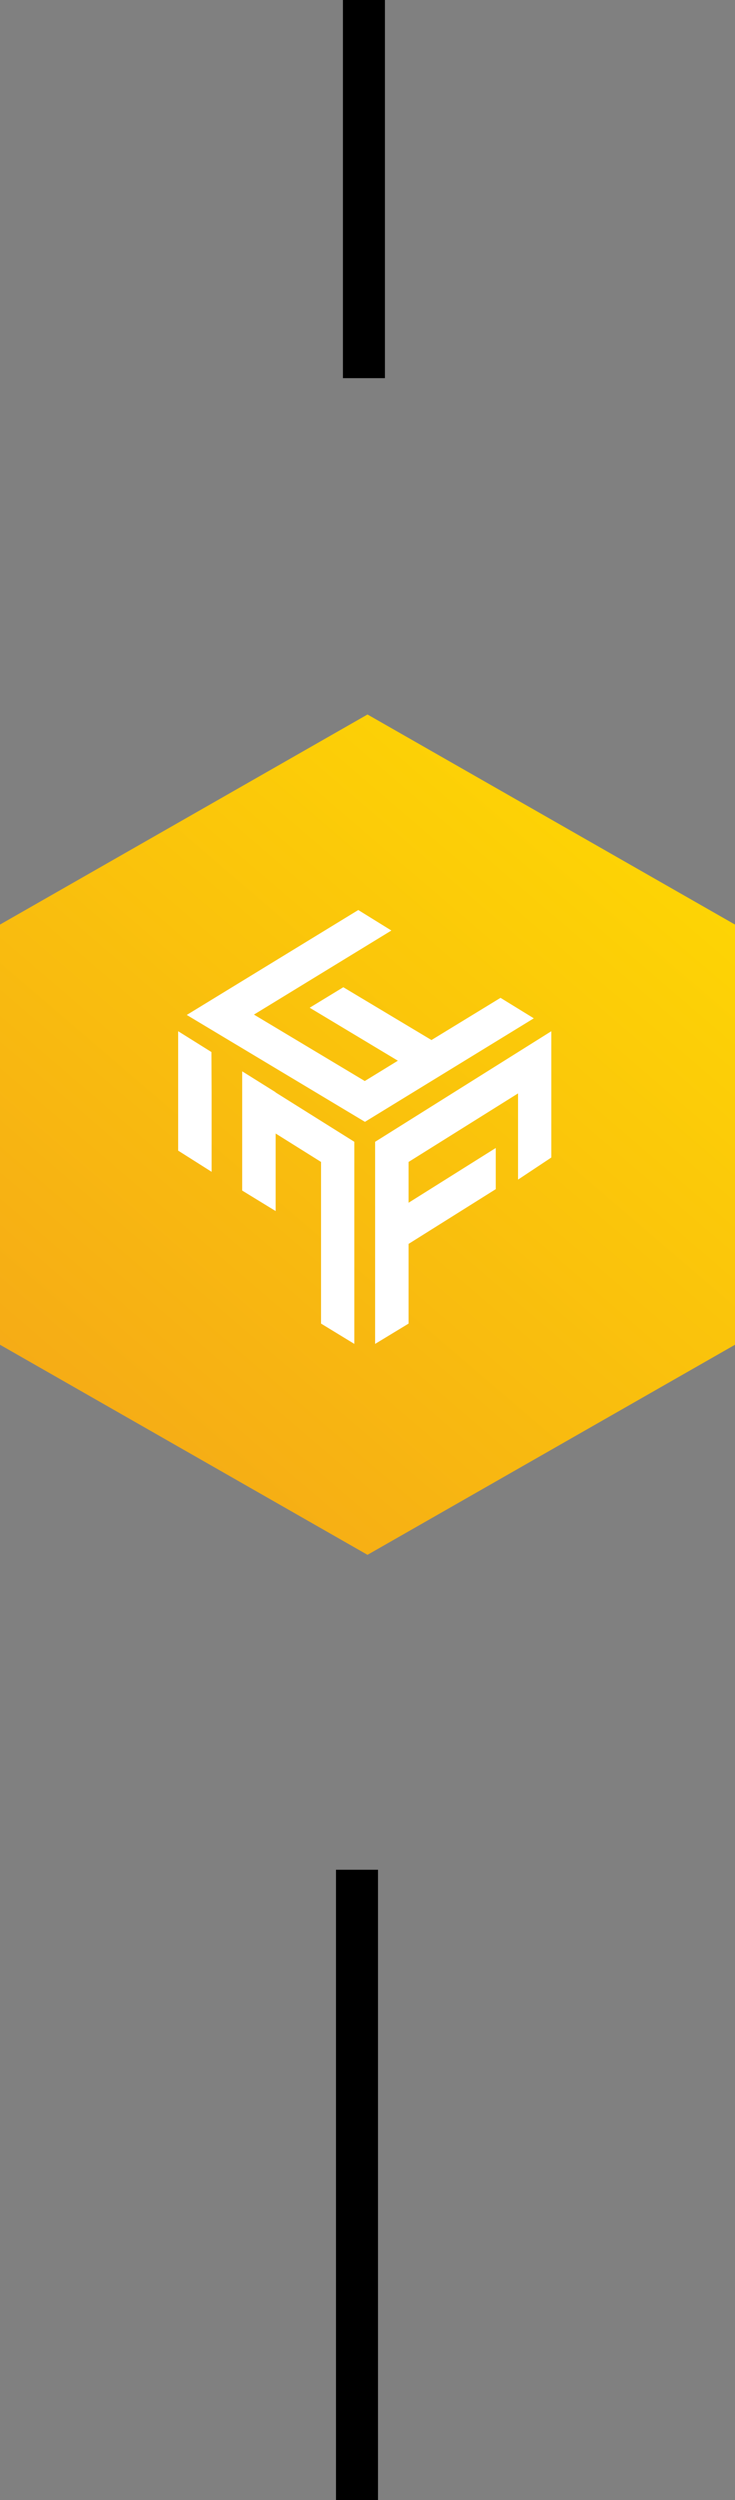 <svg
	width="35"
	height="119"
	viewBox="0 0 35 119"
	fill="none"
	xmlns="http://www.w3.org/2000/svg"
>
	<rect x="0" y="0" width="35" height="119" fill="#808080" stroke="none"/>
	<rect x="16.33" width="2" height="18" fill="currentColor" />
	<g clipPath="url(#clip0_3047_112)">
		<path
			d="M17.5 34.01L35 44.01V64.01L17.5 74.01L0 64.01V44.01L17.5 34.01Z"
			fill="url(#paint0_linear_3047_112)"
		/>
		<path
			d="M17.863 54.35V63.97L19.456 63.003V59.21L23.607 56.604V54.644L19.456 57.251V55.309L24.669 52.046V56.15L26.253 55.098V49.086L17.863 54.35Z"
			fill="white"
		/>
		<path
			d="M8.484 49.086V54.77L10.077 55.779V52.046L10.069 50.078L8.484 49.086Z"
			fill="white"
		/>
		<path
			d="M13.118 51.996V51.987L11.533 50.995V56.671L13.126 57.647V53.955L15.288 55.309V57.251V59.211V63.003L16.873 63.97V54.35L15.304 53.367L13.118 51.996Z"
			fill="white"
		/>
		<path
			d="M23.834 47.497L20.546 49.506L16.348 46.992L14.747 47.968L18.946 50.49L17.37 51.457L12.093 48.295L18.637 44.293L17.061 43.317L8.893 48.312L17.378 53.4L25.419 48.472L23.834 47.497Z"
			fill="white"
		/>
	</g>
	<rect x="16" y="89" width="2" height="30" fill="currentColor" />
	<defs>
		<linearGradient
			id="paint0_linear_3047_112"
			x1="-4.275"
			y1="72.666"
			x2="32.597"
			y2="29.631"
			gradientUnits="userSpaceOnUse"
		>
			<stop stop-color="#F4A21A" />
			<stop offset="1" stop-color="#FFDE00" />
		</linearGradient>
		<clipPath id="clip0_3047_112">
			<rect
				width="40.04"
				height="40.05"
				fill="white"
				transform="matrix(0.866 0.5 0 1 0 24)"
			/>
		</clipPath>
	</defs>
</svg>